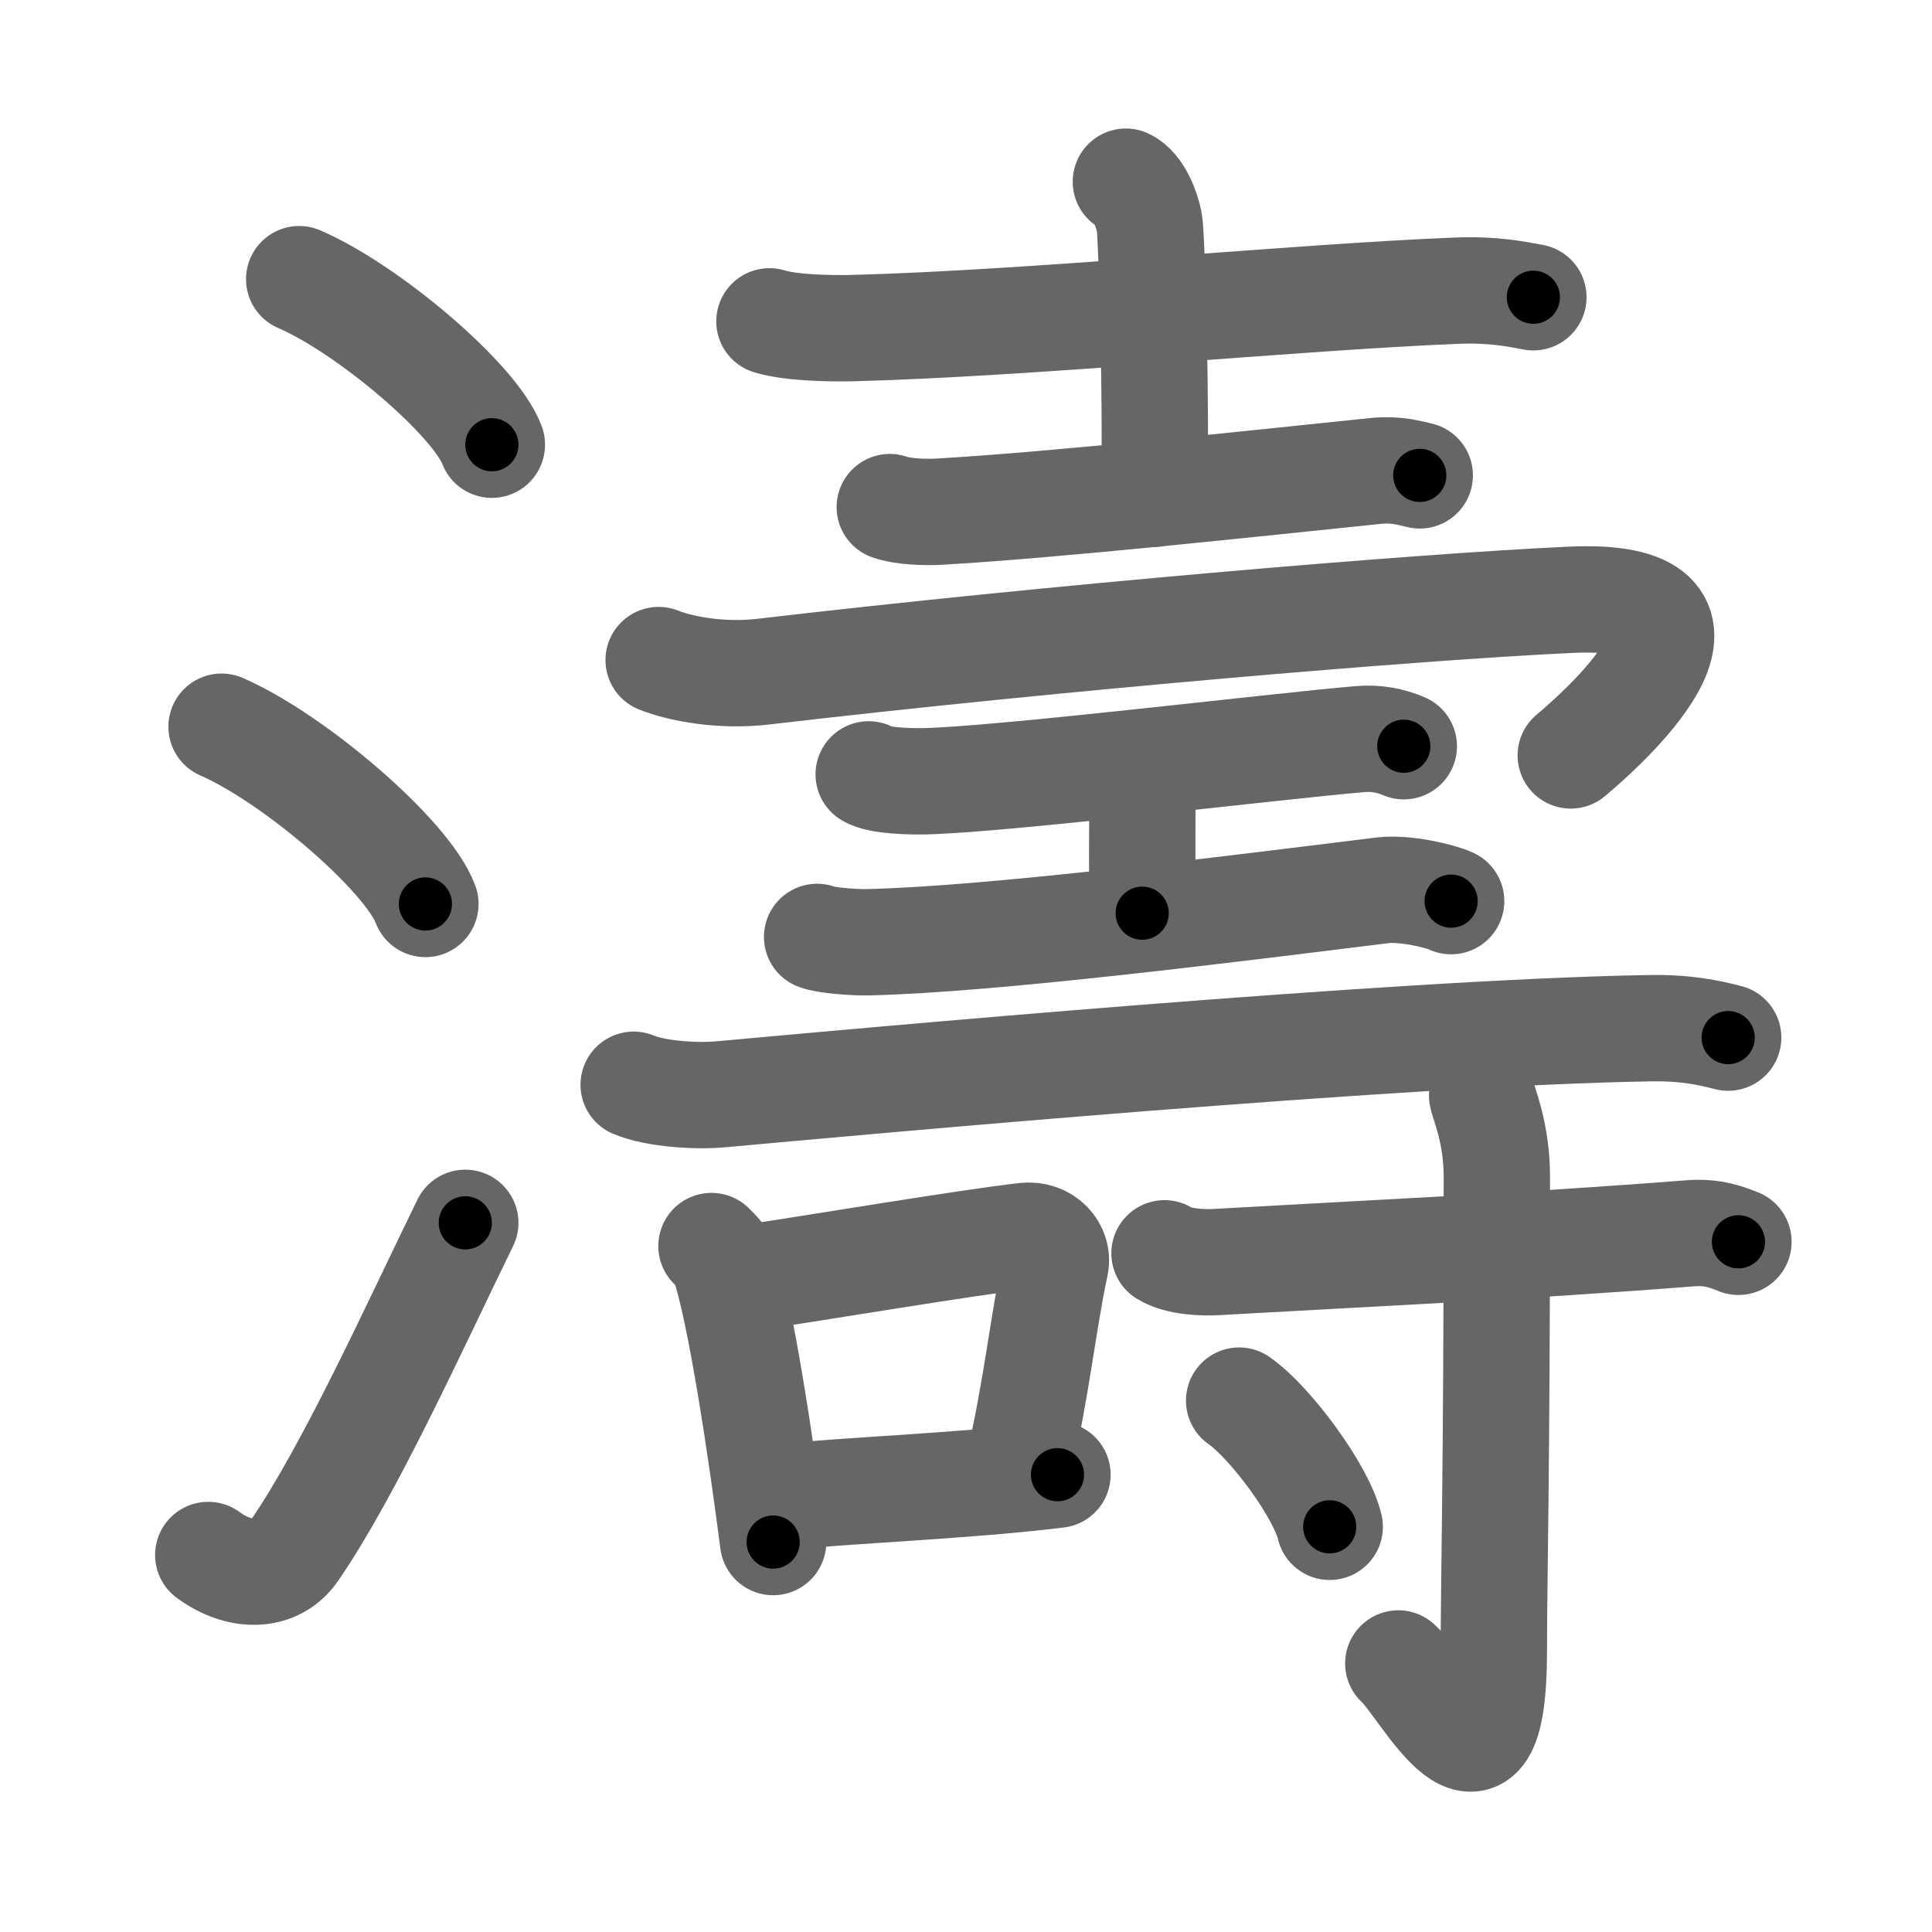 <svg xmlns="http://www.w3.org/2000/svg" viewBox="0 0 109 109" id="6fe4"><g fill="none" stroke="#666" stroke-width="6" stroke-linecap="round" stroke-linejoin="round"><g><g><path d="M16.88,15.75c3.84,1.65,9.91,6.78,10.87,9.34" /><path d="M12.5,41c4.06,1.76,10.48,7.26,11.5,10" /><path d="M11.75,87.73c1.71,1.27,3.78,1.32,4.86-0.25c3.14-4.57,6.79-12.66,9.64-18.49" /></g><g><g><path d="M43.41,18.13c1.24,0.38,3.51,0.41,4.75,0.38c9.94-0.26,25.16-1.76,34.02-2.11c2.06-0.08,3.3,0.18,4.33,0.37" /><path d="M63.52,10.25c0.74,0.35,1.18,1.57,1.32,2.27c0.15,0.7,0.42,10.97,0.27,15.34" /><path d="M50.2,28.61c0.71,0.26,2.02,0.3,2.73,0.26C59.5,28.5,71,27.25,77.61,26.57c1.18-0.12,1.9,0.12,2.49,0.25" /></g><g><path d="M37.16,37.24c1.27,0.51,3.6,0.93,5.93,0.65c16.15-1.89,36.65-3.64,45.49-4.05c10.15-0.48,2.57,6.66,0.04,8.78" /><g><path d="M49.01,43.69c0.58,0.38,2.49,0.4,3.09,0.39c4.4-0.09,20-1.99,24.63-2.38c0.9-0.08,1.73,0.08,2.47,0.4" /><path d="M64.03,43.54c0.42,0.62,0.42,0.99,0.42,1.48c0,3.46-0.01,0.56-0.01,6.5" /><path d="M46.1,52.86c0.46,0.19,2.09,0.32,2.87,0.3C56,53,69.75,51.25,78,50.23c1.24-0.15,3.24,0.31,3.87,0.61" /></g><g><path d="M35.75,61.2c1.28,0.54,3.62,0.66,4.9,0.54c8.14-0.74,38.1-3.49,52.38-3.73c2.13-0.04,3.41,0.26,4.47,0.53" /></g><g><path d="M40.14,70.3c0.28,0.29,0.57,0.53,0.69,0.89c0.97,2.85,2.13,10.7,2.79,15.81" /><path d="M41.38,72.23c4.87-0.73,13.16-2.13,16.43-2.5c1.19-0.14,1.91,0.81,1.74,1.61c-0.71,3.33-1.04,6.84-2.09,11.44" /><path d="M43.75,84.5c3.84-0.42,10.64-0.65,15.91-1.3" /></g><g><path d="M65.7,70.71c0.78,0.49,2.18,0.54,2.97,0.49c8.08-0.46,17.23-0.88,26.7-1.62c1.29-0.1,2.07,0.23,2.71,0.48" /><path d="M83.62,61.81c0.06,0.4,0.83,2.06,0.83,4.58c0,16.92-0.17,22.64-0.17,26.75c0,9.98-3.95,1.98-5.39,0.71" /><path d="M69.91,79.02c1.8,1.26,4.66,5.17,5.11,7.12" /></g></g></g></g></g><g fill="none" stroke="#000" stroke-width="3" stroke-linecap="round" stroke-linejoin="round"><path d="M16.88,15.75c3.84,1.65,9.91,6.78,10.87,9.34" stroke-dasharray="14.538" stroke-dashoffset="14.538"><animate attributeName="stroke-dashoffset" values="14.538;14.538;0" dur="0.291s" fill="freeze" begin="0s;6fe4.click" /></path><path d="M12.5,41c4.06,1.76,10.48,7.26,11.5,10" stroke-dasharray="15.46" stroke-dashoffset="15.46"><animate attributeName="stroke-dashoffset" values="15.46" fill="freeze" begin="6fe4.click" /><animate attributeName="stroke-dashoffset" values="15.46;15.46;0" keyTimes="0;0.652;1" dur="0.446s" fill="freeze" begin="0s;6fe4.click" /></path><path d="M11.75,87.73c1.71,1.27,3.78,1.32,4.86-0.25c3.14-4.57,6.79-12.66,9.64-18.49" stroke-dasharray="26.344" stroke-dashoffset="26.344"><animate attributeName="stroke-dashoffset" values="26.344" fill="freeze" begin="6fe4.click" /><animate attributeName="stroke-dashoffset" values="26.344;26.344;0" keyTimes="0;0.629;1" dur="0.709s" fill="freeze" begin="0s;6fe4.click" /></path><path d="M43.41,18.13c1.24,0.38,3.51,0.41,4.75,0.38c9.94-0.26,25.16-1.76,34.02-2.11c2.06-0.08,3.3,0.18,4.33,0.37" stroke-dasharray="43.227" stroke-dashoffset="43.227"><animate attributeName="stroke-dashoffset" values="43.227" fill="freeze" begin="6fe4.click" /><animate attributeName="stroke-dashoffset" values="43.227;43.227;0" keyTimes="0;0.621;1" dur="1.141s" fill="freeze" begin="0s;6fe4.click" /></path><path d="M63.52,10.25c0.74,0.35,1.18,1.57,1.32,2.27c0.15,0.7,0.42,10.97,0.27,15.34" stroke-dasharray="18.053" stroke-dashoffset="18.053"><animate attributeName="stroke-dashoffset" values="18.053" fill="freeze" begin="6fe4.click" /><animate attributeName="stroke-dashoffset" values="18.053;18.053;0" keyTimes="0;0.863;1" dur="1.322s" fill="freeze" begin="0s;6fe4.click" /></path><path d="M50.2,28.61c0.71,0.26,2.02,0.3,2.73,0.26C59.5,28.5,71,27.25,77.61,26.57c1.18-0.12,1.9,0.12,2.49,0.25" stroke-dasharray="30.064" stroke-dashoffset="30.064"><animate attributeName="stroke-dashoffset" values="30.064" fill="freeze" begin="6fe4.click" /><animate attributeName="stroke-dashoffset" values="30.064;30.064;0" keyTimes="0;0.815;1" dur="1.623s" fill="freeze" begin="0s;6fe4.click" /></path><path d="M37.16,37.24c1.27,0.51,3.6,0.93,5.93,0.65c16.15-1.89,36.65-3.64,45.49-4.05c10.15-0.48,2.57,6.66,0.04,8.78" stroke-dasharray="66.469" stroke-dashoffset="66.469"><animate attributeName="stroke-dashoffset" values="66.469" fill="freeze" begin="6fe4.click" /><animate attributeName="stroke-dashoffset" values="66.469;66.469;0" keyTimes="0;0.764;1" dur="2.123s" fill="freeze" begin="0s;6fe4.click" /></path><path d="M49.01,43.69c0.58,0.38,2.49,0.4,3.09,0.39c4.4-0.09,20-1.99,24.63-2.38c0.9-0.08,1.73,0.08,2.47,0.4" stroke-dasharray="30.418" stroke-dashoffset="30.418"><animate attributeName="stroke-dashoffset" values="30.418" fill="freeze" begin="6fe4.click" /><animate attributeName="stroke-dashoffset" values="30.418;30.418;0" keyTimes="0;0.875;1" dur="2.427s" fill="freeze" begin="0s;6fe4.click" /></path><path d="M64.03,43.54c0.42,0.62,0.42,0.99,0.42,1.48c0,3.46-0.01,0.56-0.01,6.5" stroke-dasharray="8.071" stroke-dashoffset="8.071"><animate attributeName="stroke-dashoffset" values="8.071" fill="freeze" begin="6fe4.click" /><animate attributeName="stroke-dashoffset" values="8.071;8.071;0" keyTimes="0;0.938;1" dur="2.588s" fill="freeze" begin="0s;6fe4.click" /></path><path d="M46.1,52.86c0.46,0.19,2.09,0.32,2.87,0.3C56,53,69.75,51.25,78,50.23c1.24-0.15,3.24,0.31,3.87,0.61" stroke-dasharray="36.033" stroke-dashoffset="36.033"><animate attributeName="stroke-dashoffset" values="36.033" fill="freeze" begin="6fe4.click" /><animate attributeName="stroke-dashoffset" values="36.033;36.033;0" keyTimes="0;0.878;1" dur="2.948s" fill="freeze" begin="0s;6fe4.click" /></path><path d="M35.75,61.2c1.28,0.54,3.62,0.66,4.9,0.54c8.14-0.74,38.1-3.49,52.38-3.73c2.13-0.04,3.41,0.26,4.47,0.53" stroke-dasharray="62.006" stroke-dashoffset="62.006"><animate attributeName="stroke-dashoffset" values="62.006" fill="freeze" begin="6fe4.click" /><animate attributeName="stroke-dashoffset" values="62.006;62.006;0" keyTimes="0;0.864;1" dur="3.414s" fill="freeze" begin="0s;6fe4.click" /></path><path d="M40.14,70.3c0.28,0.29,0.57,0.53,0.69,0.89c0.97,2.85,2.13,10.7,2.79,15.81" stroke-dasharray="17.207" stroke-dashoffset="17.207"><animate attributeName="stroke-dashoffset" values="17.207" fill="freeze" begin="6fe4.click" /><animate attributeName="stroke-dashoffset" values="17.207;17.207;0" keyTimes="0;0.952;1" dur="3.586s" fill="freeze" begin="0s;6fe4.click" /></path><path d="M41.38,72.23c4.87-0.73,13.16-2.13,16.43-2.5c1.19-0.14,1.91,0.81,1.74,1.61c-0.71,3.33-1.04,6.84-2.09,11.44" stroke-dasharray="31.019" stroke-dashoffset="31.019"><animate attributeName="stroke-dashoffset" values="31.019" fill="freeze" begin="6fe4.click" /><animate attributeName="stroke-dashoffset" values="31.019;31.019;0" keyTimes="0;0.92;1" dur="3.896s" fill="freeze" begin="0s;6fe4.click" /></path><path d="M43.75,84.5c3.84-0.42,10.64-0.65,15.91-1.3" stroke-dasharray="15.966" stroke-dashoffset="15.966"><animate attributeName="stroke-dashoffset" values="15.966" fill="freeze" begin="6fe4.click" /><animate attributeName="stroke-dashoffset" values="15.966;15.966;0" keyTimes="0;0.961;1" dur="4.056s" fill="freeze" begin="0s;6fe4.click" /></path><path d="M65.7,70.71c0.78,0.49,2.18,0.54,2.97,0.49c8.08-0.46,17.23-0.88,26.7-1.62c1.29-0.1,2.07,0.23,2.71,0.48" stroke-dasharray="32.583" stroke-dashoffset="32.583"><animate attributeName="stroke-dashoffset" values="32.583" fill="freeze" begin="6fe4.click" /><animate attributeName="stroke-dashoffset" values="32.583;32.583;0" keyTimes="0;0.926;1" dur="4.382s" fill="freeze" begin="0s;6fe4.click" /></path><path d="M83.62,61.81c0.06,0.4,0.83,2.06,0.83,4.58c0,16.92-0.17,22.64-0.17,26.75c0,9.98-3.95,1.98-5.39,0.71" stroke-dasharray="42.848" stroke-dashoffset="42.848"><animate attributeName="stroke-dashoffset" values="42.848" fill="freeze" begin="6fe4.click" /><animate attributeName="stroke-dashoffset" values="42.848;42.848;0" keyTimes="0;0.911;1" dur="4.81s" fill="freeze" begin="0s;6fe4.click" /></path><path d="M69.91,79.02c1.8,1.26,4.66,5.17,5.11,7.12" stroke-dasharray="8.877" stroke-dashoffset="8.877"><animate attributeName="stroke-dashoffset" values="8.877" fill="freeze" begin="6fe4.click" /><animate attributeName="stroke-dashoffset" values="8.877;8.877;0" keyTimes="0;0.964;1" dur="4.988s" fill="freeze" begin="0s;6fe4.click" /></path></g></svg>